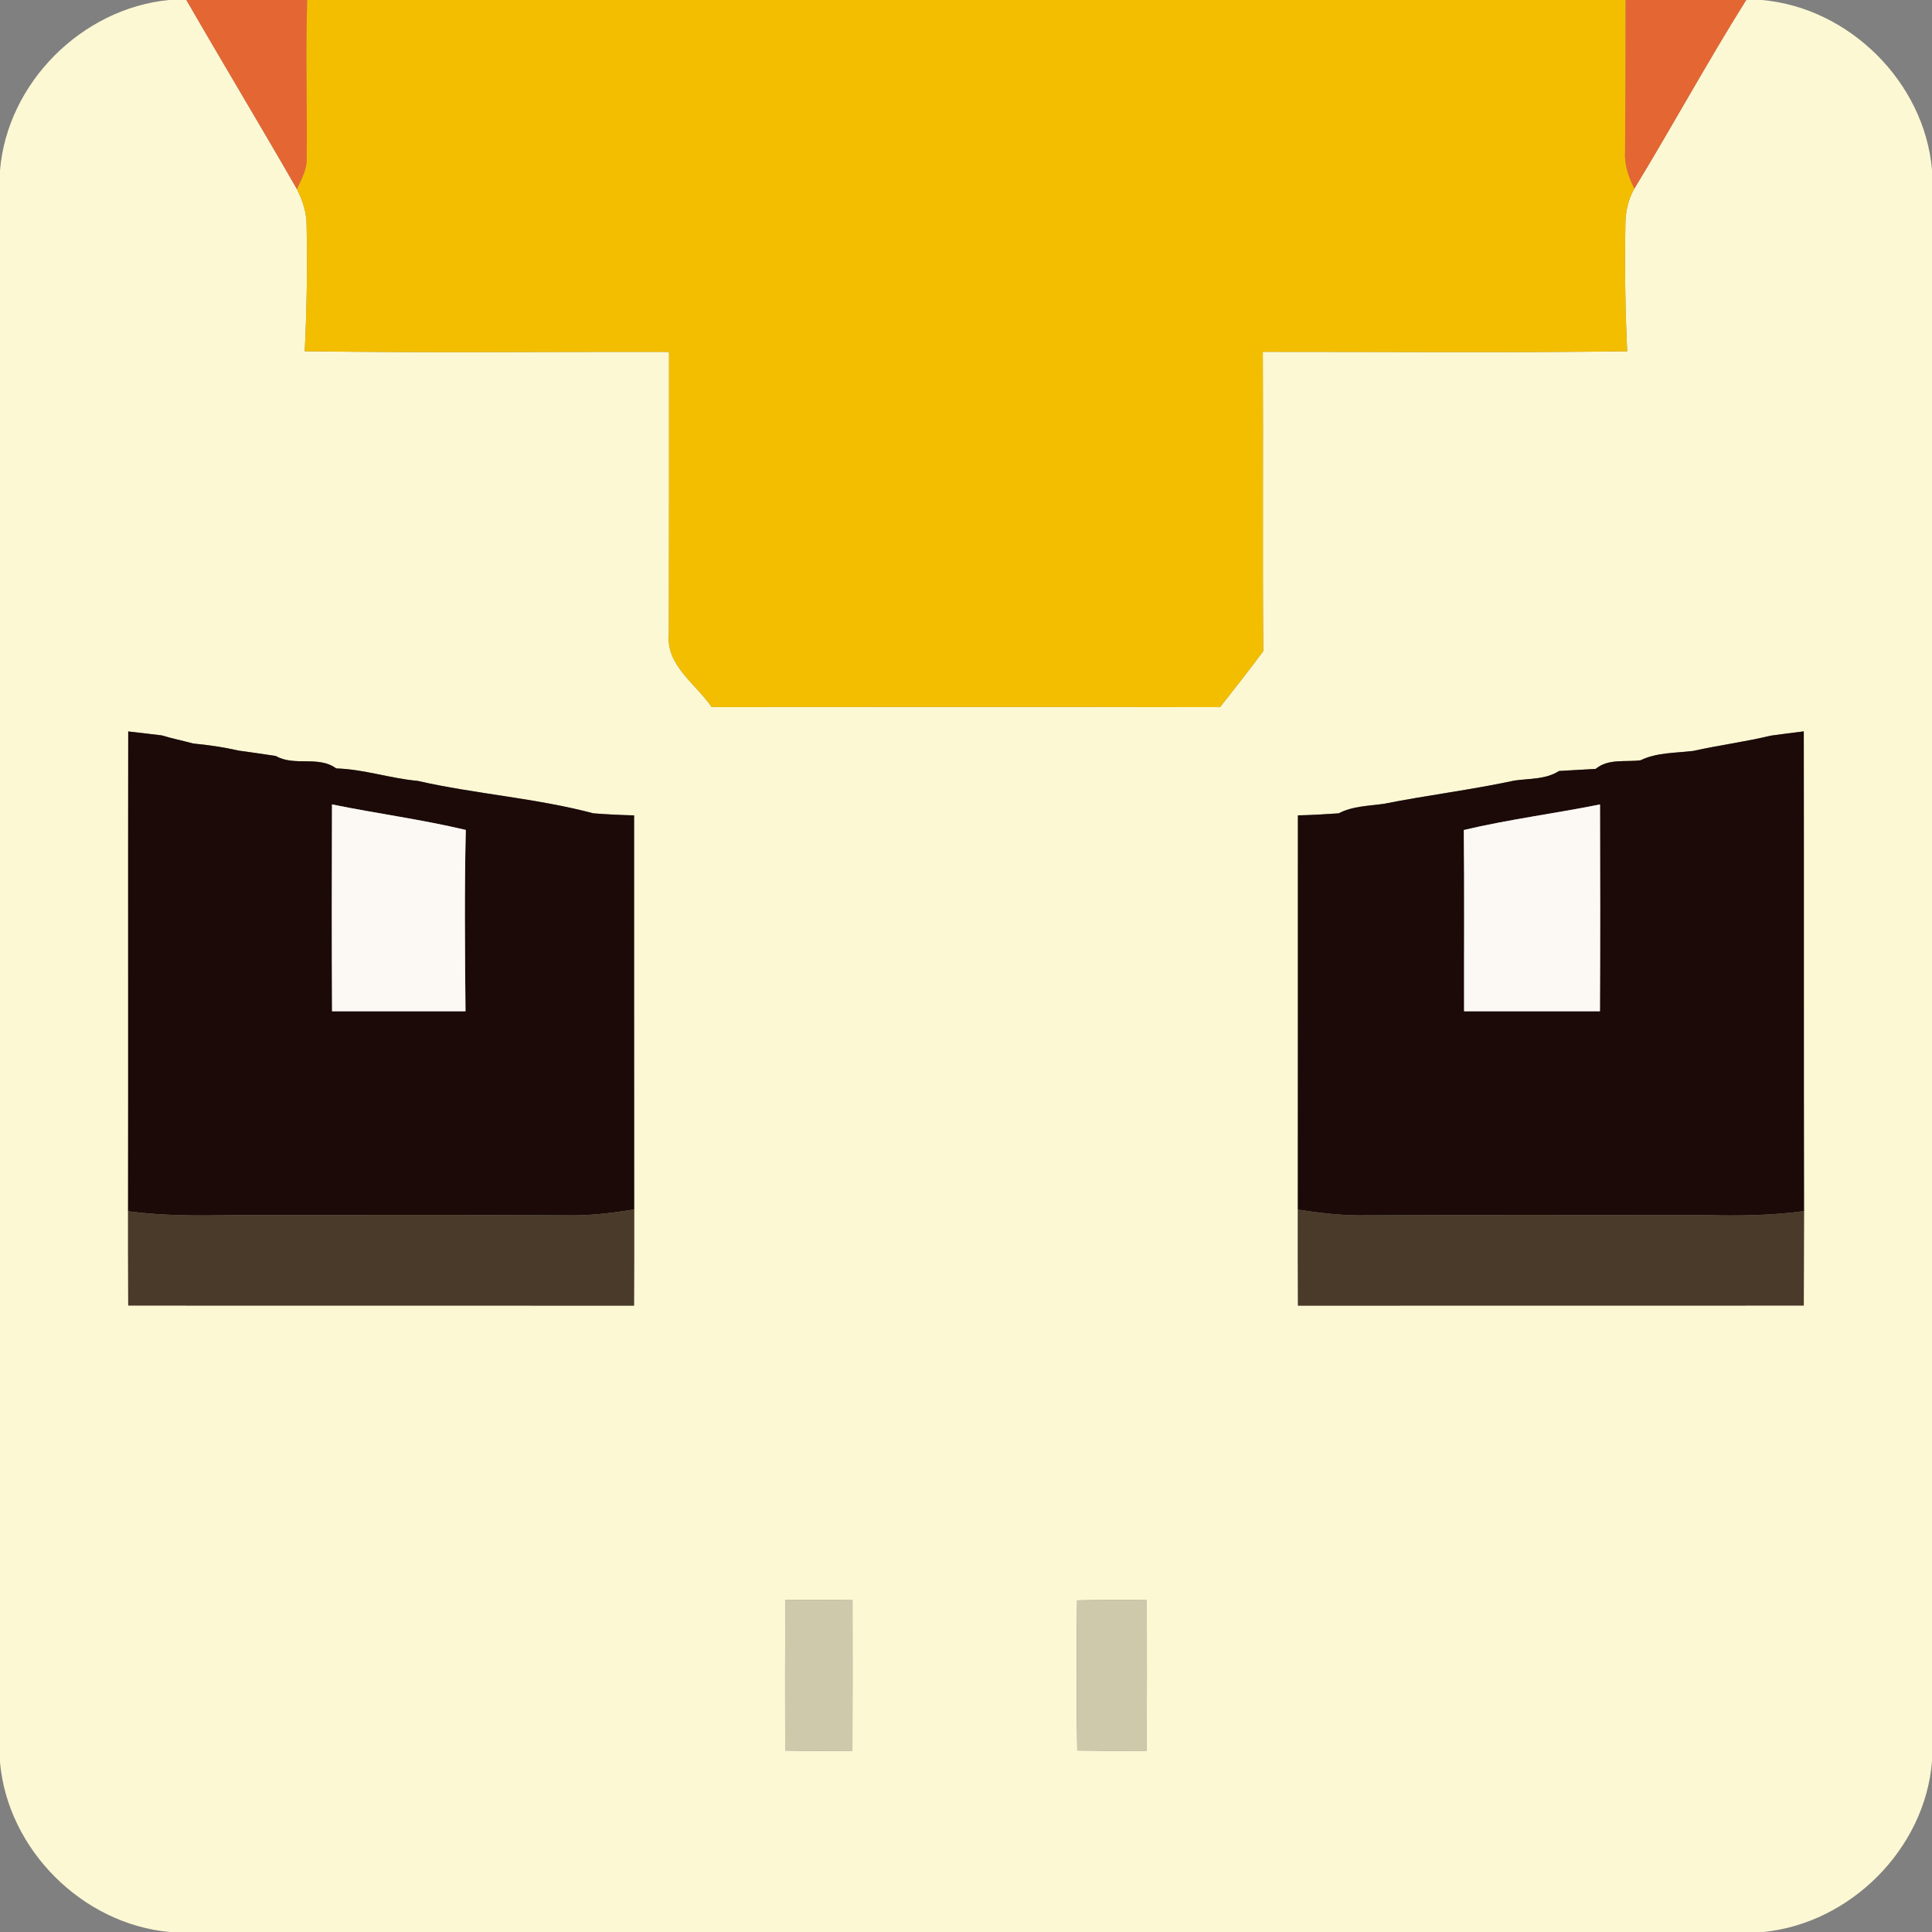 <?xml version="1.0" encoding="UTF-8" ?>
<!DOCTYPE svg PUBLIC "-//W3C//DTD SVG 1.1//EN" "http://www.w3.org/Graphics/SVG/1.1/DTD/svg11.dtd">
<svg width="256pt" height="256pt" viewBox="0 0 256 256" version="1.1" xmlns="http://www.w3.org/2000/svg">
<rect x="0" y="0" width="256" height="256" fill="#808080" stroke="none"/>
<g id="#fcf8d3ff">
<path fill="#fcf8d3" opacity="1.00" d=" M 22.38 0.00 L 24.70 0.00 C 29.53 8.39 34.54 16.68 39.35 25.07 C 40.12 26.60 40.66 28.26 40.63 29.98 C 40.74 35.50 40.65 41.02 40.38 46.54 C 56.47 46.77 72.56 46.59 88.65 46.63 C 88.65 59.09 88.66 71.54 88.63 84.00 C 88.21 88.16 92.21 90.61 94.30 93.69 C 116.76 93.67 139.21 93.66 161.66 93.70 C 163.60 91.24 165.54 88.79 167.39 86.27 C 167.28 73.05 167.40 59.83 167.33 46.62 C 183.42 46.61 199.52 46.75 215.61 46.55 C 215.35 41.01 215.27 35.46 215.37 29.92 C 215.35 28.21 215.70 26.50 216.55 25.01 C 221.59 16.73 226.23 8.21 231.38 0.00 L 233.46 0.00 C 245.04 1.02 254.99 10.89 256.00 22.49 L 256.00 233.38 C 255.08 244.98 245.18 254.86 233.64 256.00 L 22.48 256.00 C 10.92 254.95 1.03 245.09 0.00 233.51 L 0.00 22.58 C 0.96 10.99 10.83 1.13 22.38 0.00 M 16.99 96.92 C 16.96 118.12 17.00 139.31 16.97 160.50 C 16.97 164.66 16.97 168.83 16.99 172.99 C 39.33 173.00 61.67 172.99 84.01 173.00 C 84.04 168.75 84.03 164.51 84.03 160.26 C 84.01 142.85 84.03 125.45 84.02 108.04 C 82.22 108.00 80.42 107.91 78.62 107.77 C 71.01 105.75 63.03 105.22 55.33 103.47 C 51.69 103.14 48.21 101.93 44.55 101.82 C 42.19 100.08 39.02 101.60 36.54 100.17 C 34.91 99.91 33.27 99.70 31.63 99.46 C 29.65 99.01 27.63 98.71 25.60 98.52 C 24.21 98.14 22.79 97.86 21.42 97.44 C 19.94 97.27 18.46 97.10 16.99 96.92 M 234.63 97.48 C 231.23 98.30 227.77 98.74 224.37 99.50 C 222.02 99.79 219.56 99.69 217.38 100.74 C 215.39 101.01 213.11 100.48 211.44 101.88 C 209.82 101.99 208.20 102.05 206.58 102.16 C 204.81 103.30 202.66 103.14 200.67 103.43 C 194.94 104.66 189.11 105.37 183.37 106.51 C 181.35 106.80 179.23 106.80 177.39 107.77 C 175.59 107.90 173.78 108.00 171.98 108.04 C 171.97 125.46 171.99 142.87 171.97 160.28 C 171.97 164.52 171.96 168.76 171.99 173.00 C 194.33 172.99 216.67 173.00 239.01 172.99 C 239.02 168.82 239.02 164.65 239.04 160.48 C 239.00 139.29 239.04 118.10 239.01 96.91 C 237.54 97.09 236.08 97.28 234.63 97.48 M 104.05 212.02 C 104.02 218.66 104.03 225.31 104.04 231.96 C 107.01 232.01 109.98 232.01 112.95 231.98 C 112.98 225.33 112.97 218.68 112.96 212.03 C 109.99 211.99 107.02 211.98 104.05 212.02 M 142.72 212.06 C 142.65 218.69 142.62 225.32 142.74 231.95 C 145.81 232.00 148.88 232.01 151.95 231.98 C 151.98 225.33 151.97 218.68 151.96 212.03 C 148.88 211.99 145.80 212.00 142.72 212.06 Z" />
</g>
<g id="#e46633ff">
<path fill="#e46633" opacity="1.00" d=" M 24.70 0.00 L 40.71 0.00 C 40.49 6.99 40.72 13.99 40.64 20.98 C 40.72 22.47 39.92 23.76 39.35 25.07 C 34.54 16.68 29.53 8.39 24.70 0.00 Z" />
<path fill="#e46633" opacity="1.00" d=" M 215.39 0.00 L 231.38 0.00 C 226.23 8.21 221.59 16.73 216.55 25.01 C 215.79 23.46 215.20 21.79 215.33 20.04 C 215.37 13.36 215.39 6.68 215.39 0.00 Z" />
</g>
<g id="#f4be00ff">
<path fill="#f4be00" opacity="1.00" d=" M 40.71 0.00 L 215.39 0.00 C 215.39 6.68 215.37 13.36 215.33 20.04 C 215.20 21.79 215.79 23.46 216.55 25.01 C 215.70 26.50 215.35 28.21 215.37 29.92 C 215.27 35.46 215.35 41.01 215.61 46.55 C 199.52 46.75 183.42 46.61 167.33 46.62 C 167.40 59.83 167.28 73.05 167.39 86.27 C 165.54 88.79 163.60 91.24 161.66 93.70 C 139.21 93.66 116.76 93.67 94.30 93.69 C 92.21 90.61 88.21 88.16 88.63 84.00 C 88.66 71.54 88.65 59.09 88.65 46.63 C 72.56 46.59 56.47 46.77 40.38 46.54 C 40.65 41.02 40.74 35.50 40.63 29.98 C 40.66 28.26 40.12 26.60 39.35 25.07 C 39.92 23.76 40.72 22.47 40.64 20.98 C 40.72 13.99 40.49 6.99 40.71 0.00 Z" />
</g>
<g id="#1b0a08ff">
<path fill="#1b0a08" opacity="1.00" d=" M 16.99 96.92 C 18.46 97.10 19.94 97.27 21.42 97.44 C 22.79 97.86 24.21 98.14 25.60 98.52 C 27.63 98.71 29.65 99.01 31.63 99.46 C 33.27 99.70 34.91 99.91 36.54 100.17 C 39.02 101.60 42.19 100.08 44.55 101.82 C 48.21 101.93 51.69 103.14 55.33 103.47 C 63.03 105.22 71.01 105.75 78.62 107.77 C 80.42 107.91 82.22 108.00 84.02 108.04 C 84.03 125.45 84.01 142.85 84.03 160.26 C 81.39 160.68 78.72 161.03 76.04 161.04 C 61.03 160.95 46.03 161.02 31.03 161.00 C 26.33 161.10 21.63 161.11 16.97 160.50 C 17.00 139.31 16.96 118.12 16.99 96.92 M 43.99 106.59 C 43.96 115.73 43.95 124.86 44.00 134.00 C 49.89 134.00 55.78 134.00 61.68 134.00 C 61.61 125.99 61.53 117.97 61.72 109.97 C 55.86 108.58 49.89 107.79 43.99 106.59 Z" />
<path fill="#1b0a08" opacity="1.00" d=" M 234.63 97.48 C 236.08 97.28 237.54 97.09 239.01 96.91 C 239.04 118.10 239.00 139.29 239.04 160.48 C 234.72 161.06 230.36 161.12 226.01 161.01 C 210.68 161.01 195.35 160.96 180.02 161.04 C 177.32 161.02 174.63 160.69 171.97 160.28 C 171.99 142.87 171.97 125.46 171.98 108.04 C 173.78 108.00 175.59 107.90 177.39 107.77 C 179.23 106.80 181.35 106.80 183.37 106.51 C 189.11 105.37 194.94 104.66 200.67 103.43 C 202.66 103.14 204.81 103.30 206.58 102.16 C 208.20 102.05 209.82 101.99 211.44 101.88 C 213.11 100.48 215.39 101.01 217.38 100.74 C 219.56 99.69 222.02 99.79 224.37 99.50 C 227.77 98.74 231.23 98.30 234.63 97.48 M 193.96 109.98 C 194.05 117.99 193.98 125.99 194.00 134.00 C 200.00 134.00 206.00 134.00 212.00 134.00 C 212.05 124.86 212.04 115.72 212.01 106.59 C 206.00 107.80 199.91 108.57 193.96 109.98 Z" />
</g>
<g id="#fcf8f4ff">
<path fill="#fcf8f4" opacity="1.00" d=" M 43.99 106.59 C 49.89 107.79 55.86 108.58 61.72 109.97 C 61.53 117.97 61.61 125.99 61.68 134.00 C 55.78 134.00 49.89 134.00 44.00 134.00 C 43.95 124.86 43.96 115.73 43.99 106.59 Z" />
<path fill="#fcf8f4" opacity="1.00" d=" M 193.96 109.98 C 199.91 108.57 206.00 107.80 212.01 106.59 C 212.04 115.72 212.05 124.86 212.00 134.00 C 206.00 134.00 200.00 134.00 194.00 134.00 C 193.98 125.99 194.05 117.99 193.96 109.98 Z" />
</g>
<g id="#4a3a29ff">
<path fill="#4a3a29" opacity="1.00" d=" M 16.97 160.50 C 21.63 161.11 26.33 161.10 31.03 161.00 C 46.03 161.02 61.03 160.95 76.04 161.04 C 78.72 161.03 81.39 160.68 84.03 160.26 C 84.03 164.51 84.04 168.75 84.01 173.00 C 61.67 172.99 39.33 173.00 16.99 172.99 C 16.97 168.83 16.97 164.66 16.97 160.50 Z" />
<path fill="#4a3a29" opacity="1.00" d=" M 171.97 160.28 C 174.63 160.69 177.32 161.02 180.02 161.04 C 195.35 160.96 210.68 161.01 226.01 161.01 C 230.36 161.12 234.72 161.06 239.04 160.48 C 239.02 164.65 239.02 168.82 239.01 172.99 C 216.67 173.00 194.33 172.99 171.99 173.00 C 171.96 168.76 171.97 164.52 171.97 160.28 Z" />
</g>
<g id="#cec9aaff">
<path fill="#cec9aa" opacity="1.00" d=" M 104.05 212.02 C 107.02 211.98 109.99 211.99 112.96 212.03 C 112.97 218.68 112.98 225.33 112.95 231.98 C 109.98 232.01 107.01 232.01 104.04 231.96 C 104.03 225.31 104.02 218.66 104.05 212.02 Z" />
<path fill="#cec9aa" opacity="1.00" d=" M 142.72 212.06 C 145.80 212.00 148.88 211.99 151.96 212.03 C 151.97 218.68 151.98 225.33 151.95 231.98 C 148.88 232.01 145.81 232.00 142.74 231.95 C 142.62 225.32 142.65 218.69 142.72 212.06 Z" />
</g>
</svg>

